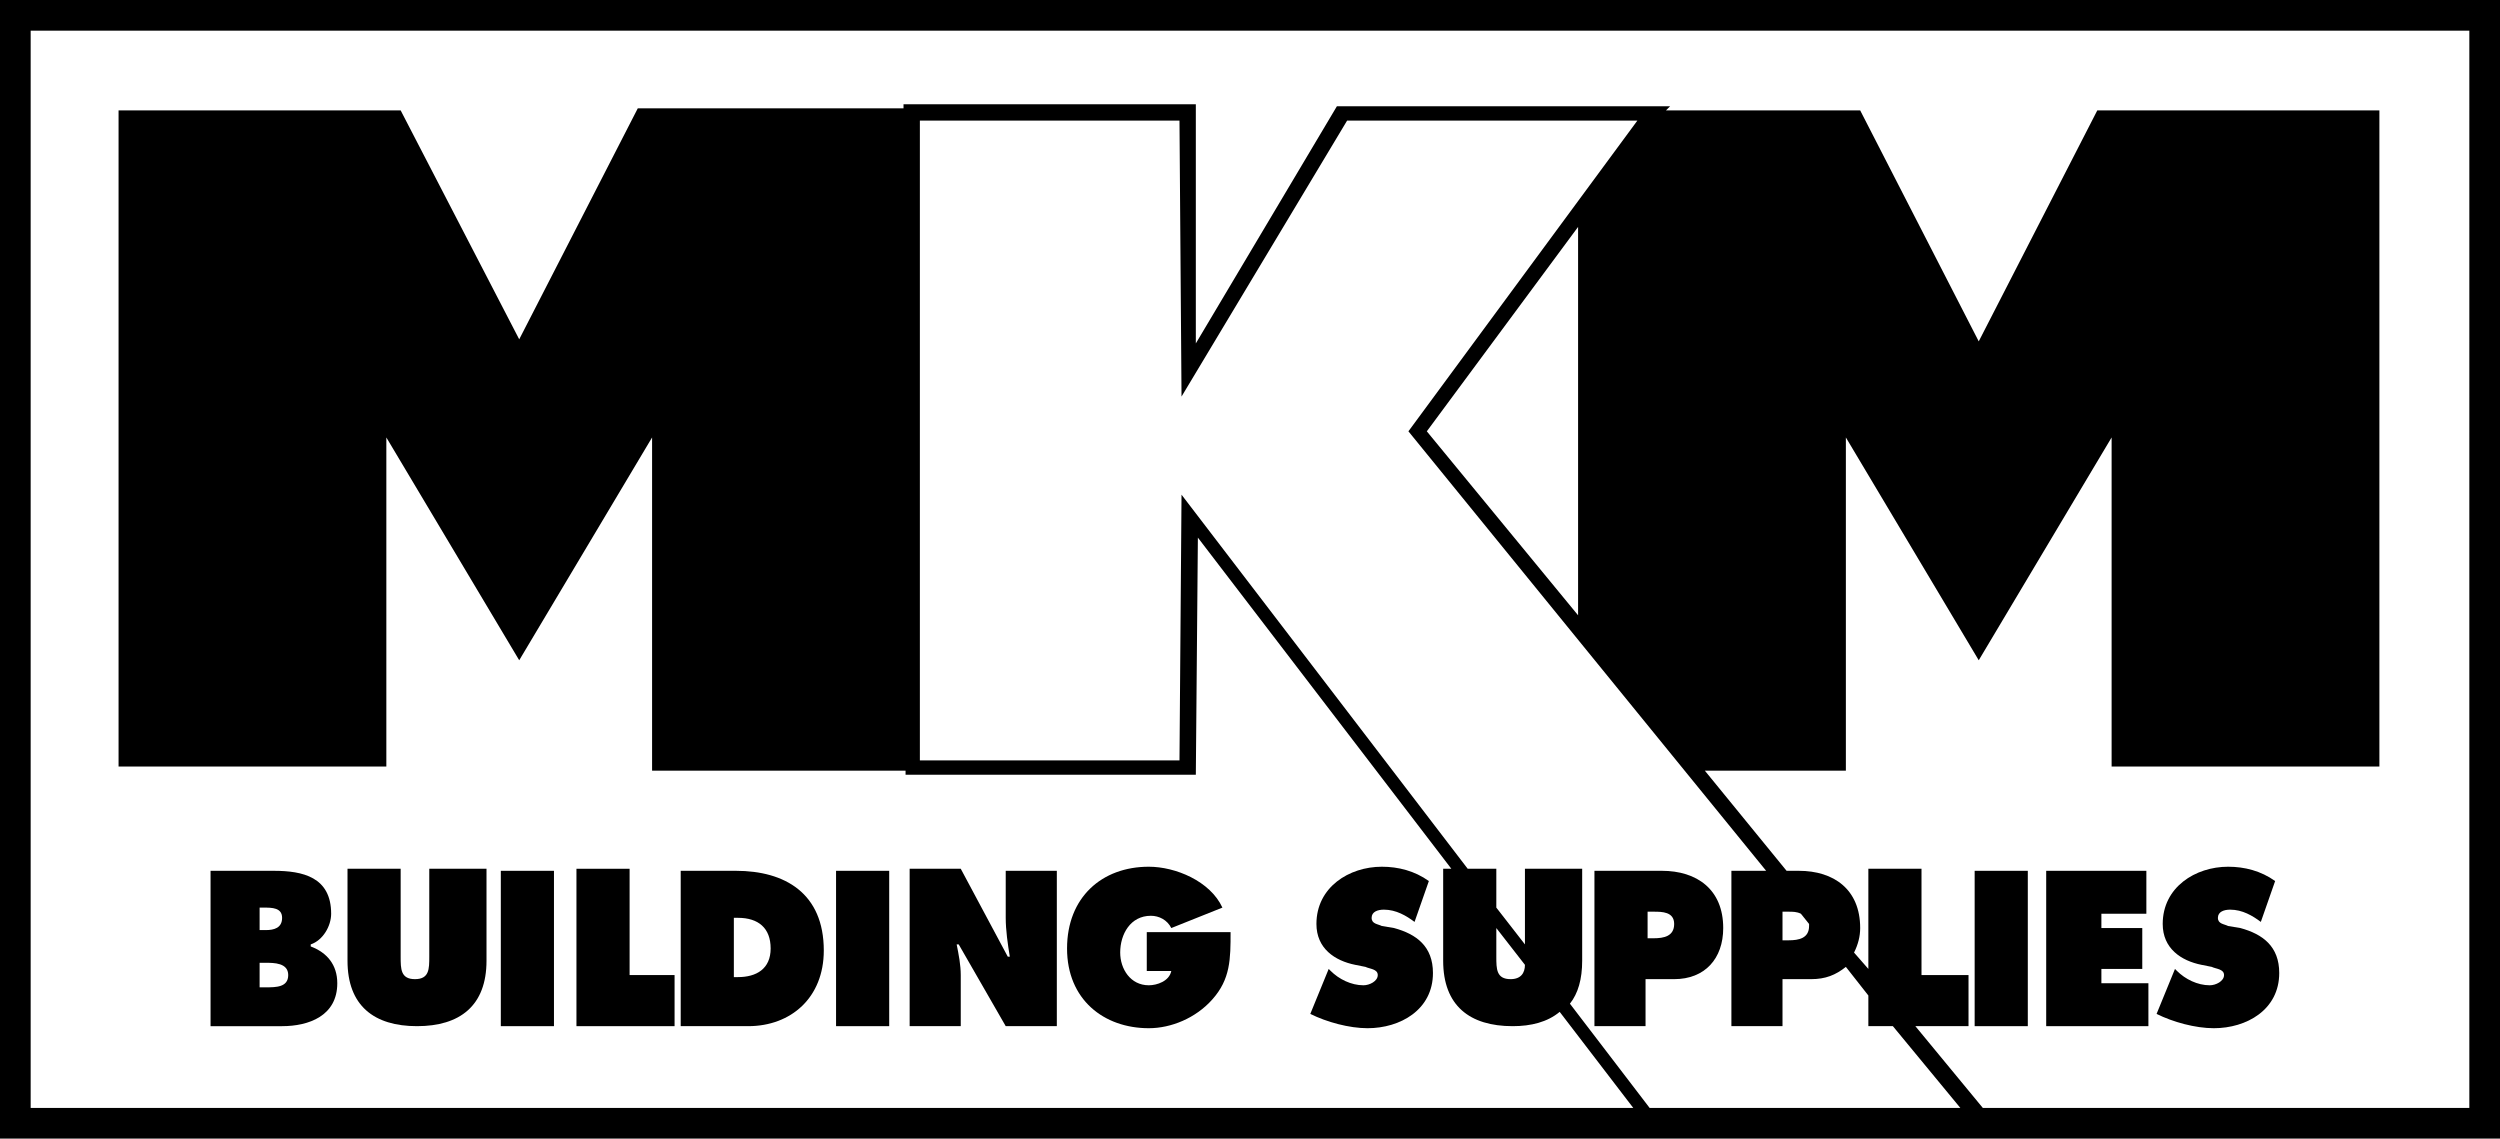 <?xml version="1.0" encoding="utf-8"?>
<!-- Generator: Adobe Illustrator 24.1.2, SVG Export Plug-In . SVG Version: 6.00 Build 0)  -->
<svg version="1.1" id="Layer_1" xmlns="http://www.w3.org/2000/svg" xmlns:xlink="http://www.w3.org/1999/xlink" x="0px" y="0px"
	 viewBox="0 0 122.3 55.7" style="enable-background:new 0 0 122.3 55.7;" xml:space="preserve">
<g>
	<polygon points="33,47.7 30.8,47.7 30.8,42.5 28.2,42.5 28.2,50.2 33,50.2 	"/>
	<rect x="24.5" y="42.6" width="2.6" height="7.6"/>
	<path d="M40.3,46.5c0-2.8-1.9-3.9-4.3-3.9h-2.7v7.6h3.3C38.7,50.2,40.3,48.8,40.3,46.5z M35.9,47.8v-2.9h0.2c1,0,1.6,0.5,1.6,1.5
		s-0.7,1.4-1.6,1.4H35.9z"/>
	<path d="M20.4,50.2c2.1,0,3.4-1,3.4-3.2v-4.5H21v4.3c0,0.6,0,1.1-0.7,1.1s-0.7-0.5-0.7-1.1v-4.3H17V47C17,49.2,18.3,50.2,20.4,50.2
		z"/>
	<path d="M16.5,48.1c0-0.9-0.5-1.5-1.3-1.8v-0.1c0.6-0.2,1-0.9,1-1.5c0-1.8-1.4-2.1-2.8-2.1h-3.1v7.6h3.5
		C15.1,50.2,16.5,49.7,16.5,48.1z M12.7,44.4h0.2c0.4,0,0.9,0,0.9,0.5s-0.4,0.6-0.8,0.6h-0.3V44.4z M12.7,48.3v-1.2H13
		c0.4,0,1.1,0,1.1,0.6s-0.6,0.6-1.1,0.6H12.7z"/>
	<path d="M80.5,47.9h1.4c1.5,0,2.4-1,2.4-2.5c0-1.9-1.3-2.8-3-2.8H78v7.6h2.5V47.9z M80.6,44.6h0.3c0.4,0,1,0,1,0.6s-0.5,0.7-1,0.7
		h-0.3V44.6z"/>
	<polygon points="102.8,47.4 104.8,47.4 104.8,45.4 102.8,45.4 102.8,44.7 105,44.7 105,42.6 100.1,42.6 100.1,50.2 105.1,50.2 
		105.1,48.1 102.8,48.1 	"/>
	<path d="M109.6,45.4l-0.6-0.1c-0.2-0.1-0.5-0.1-0.5-0.4s0.3-0.4,0.6-0.4c0.6,0,1.1,0.3,1.5,0.6l0.7-2c-0.7-0.5-1.5-0.7-2.3-0.7
		c-1.6,0-3.2,1-3.2,2.8c0,1.2,0.9,1.8,1.9,2l0.5,0.1c0.2,0.1,0.6,0.1,0.6,0.4s-0.4,0.5-0.7,0.5c-0.6,0-1.2-0.3-1.6-0.7l-0.1-0.1
		l-0.9,2.2c0.8,0.4,1.9,0.7,2.8,0.7c1.6,0,3.2-0.9,3.2-2.7C111.5,46.3,110.7,45.7,109.6,45.4z"/>
	<rect x="40.9" y="42.6" width="2.6" height="7.6"/>
	<rect x="96.6" y="42.6" width="2.6" height="7.6"/>
	<path d="M66.7,48.2c-0.6,0-1.2-0.3-1.6-0.7L65,47.4l-0.9,2.2c0.8,0.4,1.9,0.7,2.8,0.7c1.6,0,3.2-0.9,3.2-2.7c0-1.3-0.8-1.9-1.9-2.2
		l-0.6-0.1c-0.2-0.1-0.5-0.1-0.5-0.4s0.3-0.4,0.6-0.4c0.6,0,1.1,0.3,1.5,0.6l0.7-2c-0.7-0.5-1.5-0.7-2.3-0.7c-1.6,0-3.2,1-3.2,2.8
		c0,1.2,0.9,1.8,1.9,2l0.5,0.1c0.2,0.1,0.6,0.1,0.6,0.4S67,48.2,66.7,48.2z"/>
	<path d="M47,47.7c0-0.5-0.1-1-0.2-1.5h0.1l2.3,4h2.5v-7.6h-2.5v2.3c0,0.6,0.1,1.3,0.2,1.9h-0.1L47,42.5h-2.5v7.7H47V47.7z"/>
	<path d="M56.2,50.3c1.1,0,2.3-0.5,3.1-1.4c0.9-1,0.9-2,0.9-3.3h-4.1v0.1v1.8h1.2c-0.1,0.5-0.7,0.7-1.1,0.7c-0.9,0-1.4-0.8-1.4-1.6
		c0-0.9,0.5-1.8,1.5-1.8c0.4,0,0.8,0.2,1,0.6l2.5-1c-0.6-1.3-2.3-2-3.6-2c-2.3,0-4,1.5-4,4S54,50.3,56.2,50.3z"/>
	<path d="M0,0v55.7h122.3V0H0z M74.6,42.5v3.7l-1.4-1.8v-1.9h-1.4l-14-18.3l-0.1,13H45V5.9h12.7l0.1,13.5l8.1-13.5h14.2L68.9,21.1
		l17.5,21.5h-1.7v7.6h2.5v-2.3h1.4c0.7,0,1.2-0.2,1.7-0.6l1.1,1.4v1.5h1.2l3.3,4H80.7l-3.9-5.1c0.4-0.5,0.6-1.2,0.6-2.1v-4.5H74.6z
		 M74.6,47.2c0,0.4-0.2,0.7-0.7,0.7c-0.7,0-0.7-0.5-0.7-1.1v-1.4L74.6,47.2z M77.2,11.1v19l-7.4-9L77.2,11.1z M87.2,45.9v-1.3h0.3
		c0.2,0,0.4,0,0.6,0.1l0.4,0.5c0,0,0,0,0,0.1c0,0.6-0.5,0.7-1,0.7H87.2z M120.8,54.2H97l-3.3-4h2.6v-2.5H94v-5.2h-2.6v4.9l-0.7-0.8
		c0.2-0.4,0.3-0.8,0.3-1.2c0-1.9-1.3-2.8-3-2.8h-0.6l-4-4.9h6.9V21.4l6.5,10.9l6.5-10.9v16.1h13.1V5.4h-13.8l-5.8,11.3L91,5.4h-9.5
		l0.2-0.2H65.4l-6.9,11.6V5.1H44.2v0.2h-13l-5.8,11.3L19.6,5.4H5.8v32.1h13.1V21.4l6.5,10.9l6.5-10.9v16.3h12.4v0.2h14.2l0.1-11.6
		L71,42.5h-0.4V47c0,2.2,1.3,3.2,3.4,3.2c0.9,0,1.7-0.2,2.3-0.7l3.6,4.7H1.5V1.5h119.3V54.2z"/>
</g>
</svg>
